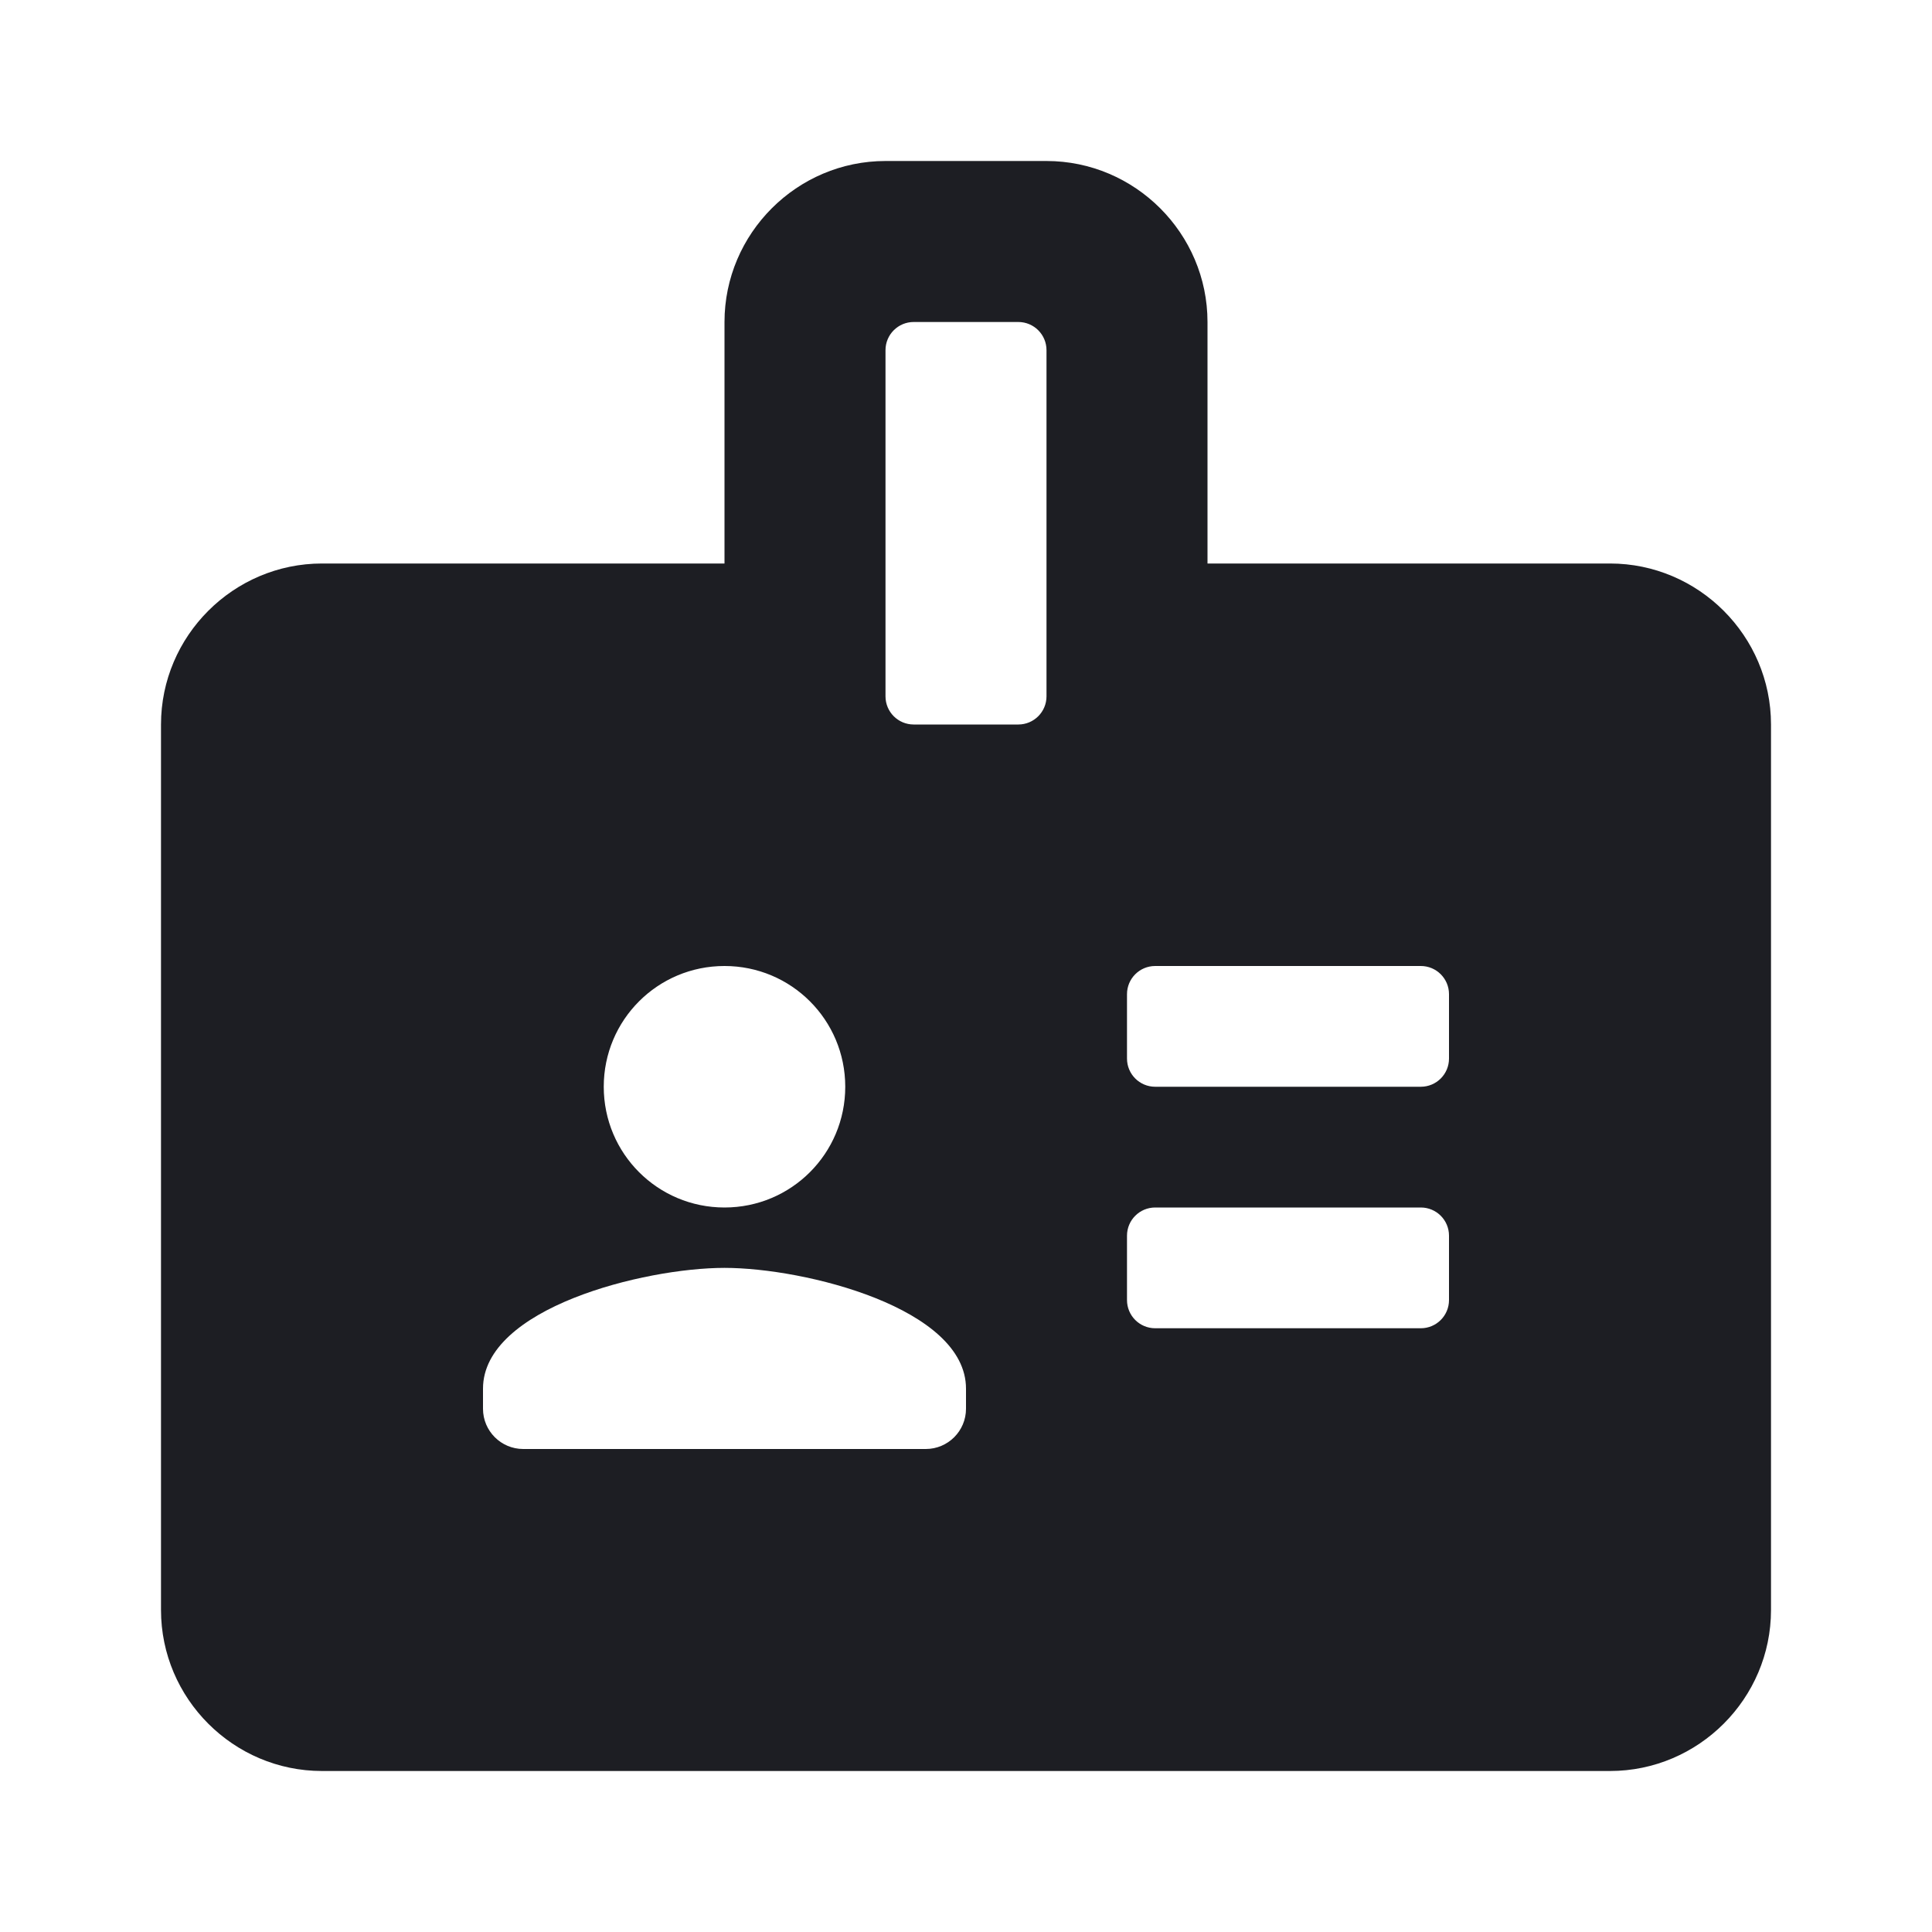 <svg width="1200" height="1200" viewBox="0 0 1200 1200" fill="none" xmlns="http://www.w3.org/2000/svg"><path d="M1000 350H750V200C750 145 705 100 650 100H550C495 100 450 145 450 200V350H200C145 350 100 395 100 450V1000C100 1055 145 1100 200 1100H1000C1055 1100 1100 1055 1100 1000V450C1100 395 1055 350 1000 350ZM450 600C491.5 600 525 633.5 525 675C525 716.5 491.5 750 450 750C408.5 750 375 716.5 375 675C375 633.5 408.5 600 450 600ZM600 875C600 888.805 588.805 900 575 900H325C311.193 900 300 888.805 300 875V862.5C300 812.5 400 787.5 450 787.5C500 787.5 600 812.5 600 862.5V875ZM650 432.5C650 442.165 642.165 450 632.5 450H567.5C557.835 450 550 442.165 550 432.5V217.5C550 207.835 557.835 200 567.5 200H632.5C642.165 200 650 207.835 650 217.5V432.5ZM900 807.5C900 817.165 892.165 825 882.5 825H717.5C707.835 825 700 817.165 700 807.5V767.5C700 757.835 707.835 750 717.5 750H882.5C892.165 750 900 757.835 900 767.5V807.5ZM900 657.5C900 667.165 892.165 675 882.5 675H717.5C707.835 675 700 667.165 700 657.5V617.5C700 607.835 707.835 600 717.5 600H882.5C892.165 600 900 607.835 900 617.5V657.5Z" fill="#1D1E23"/></svg>